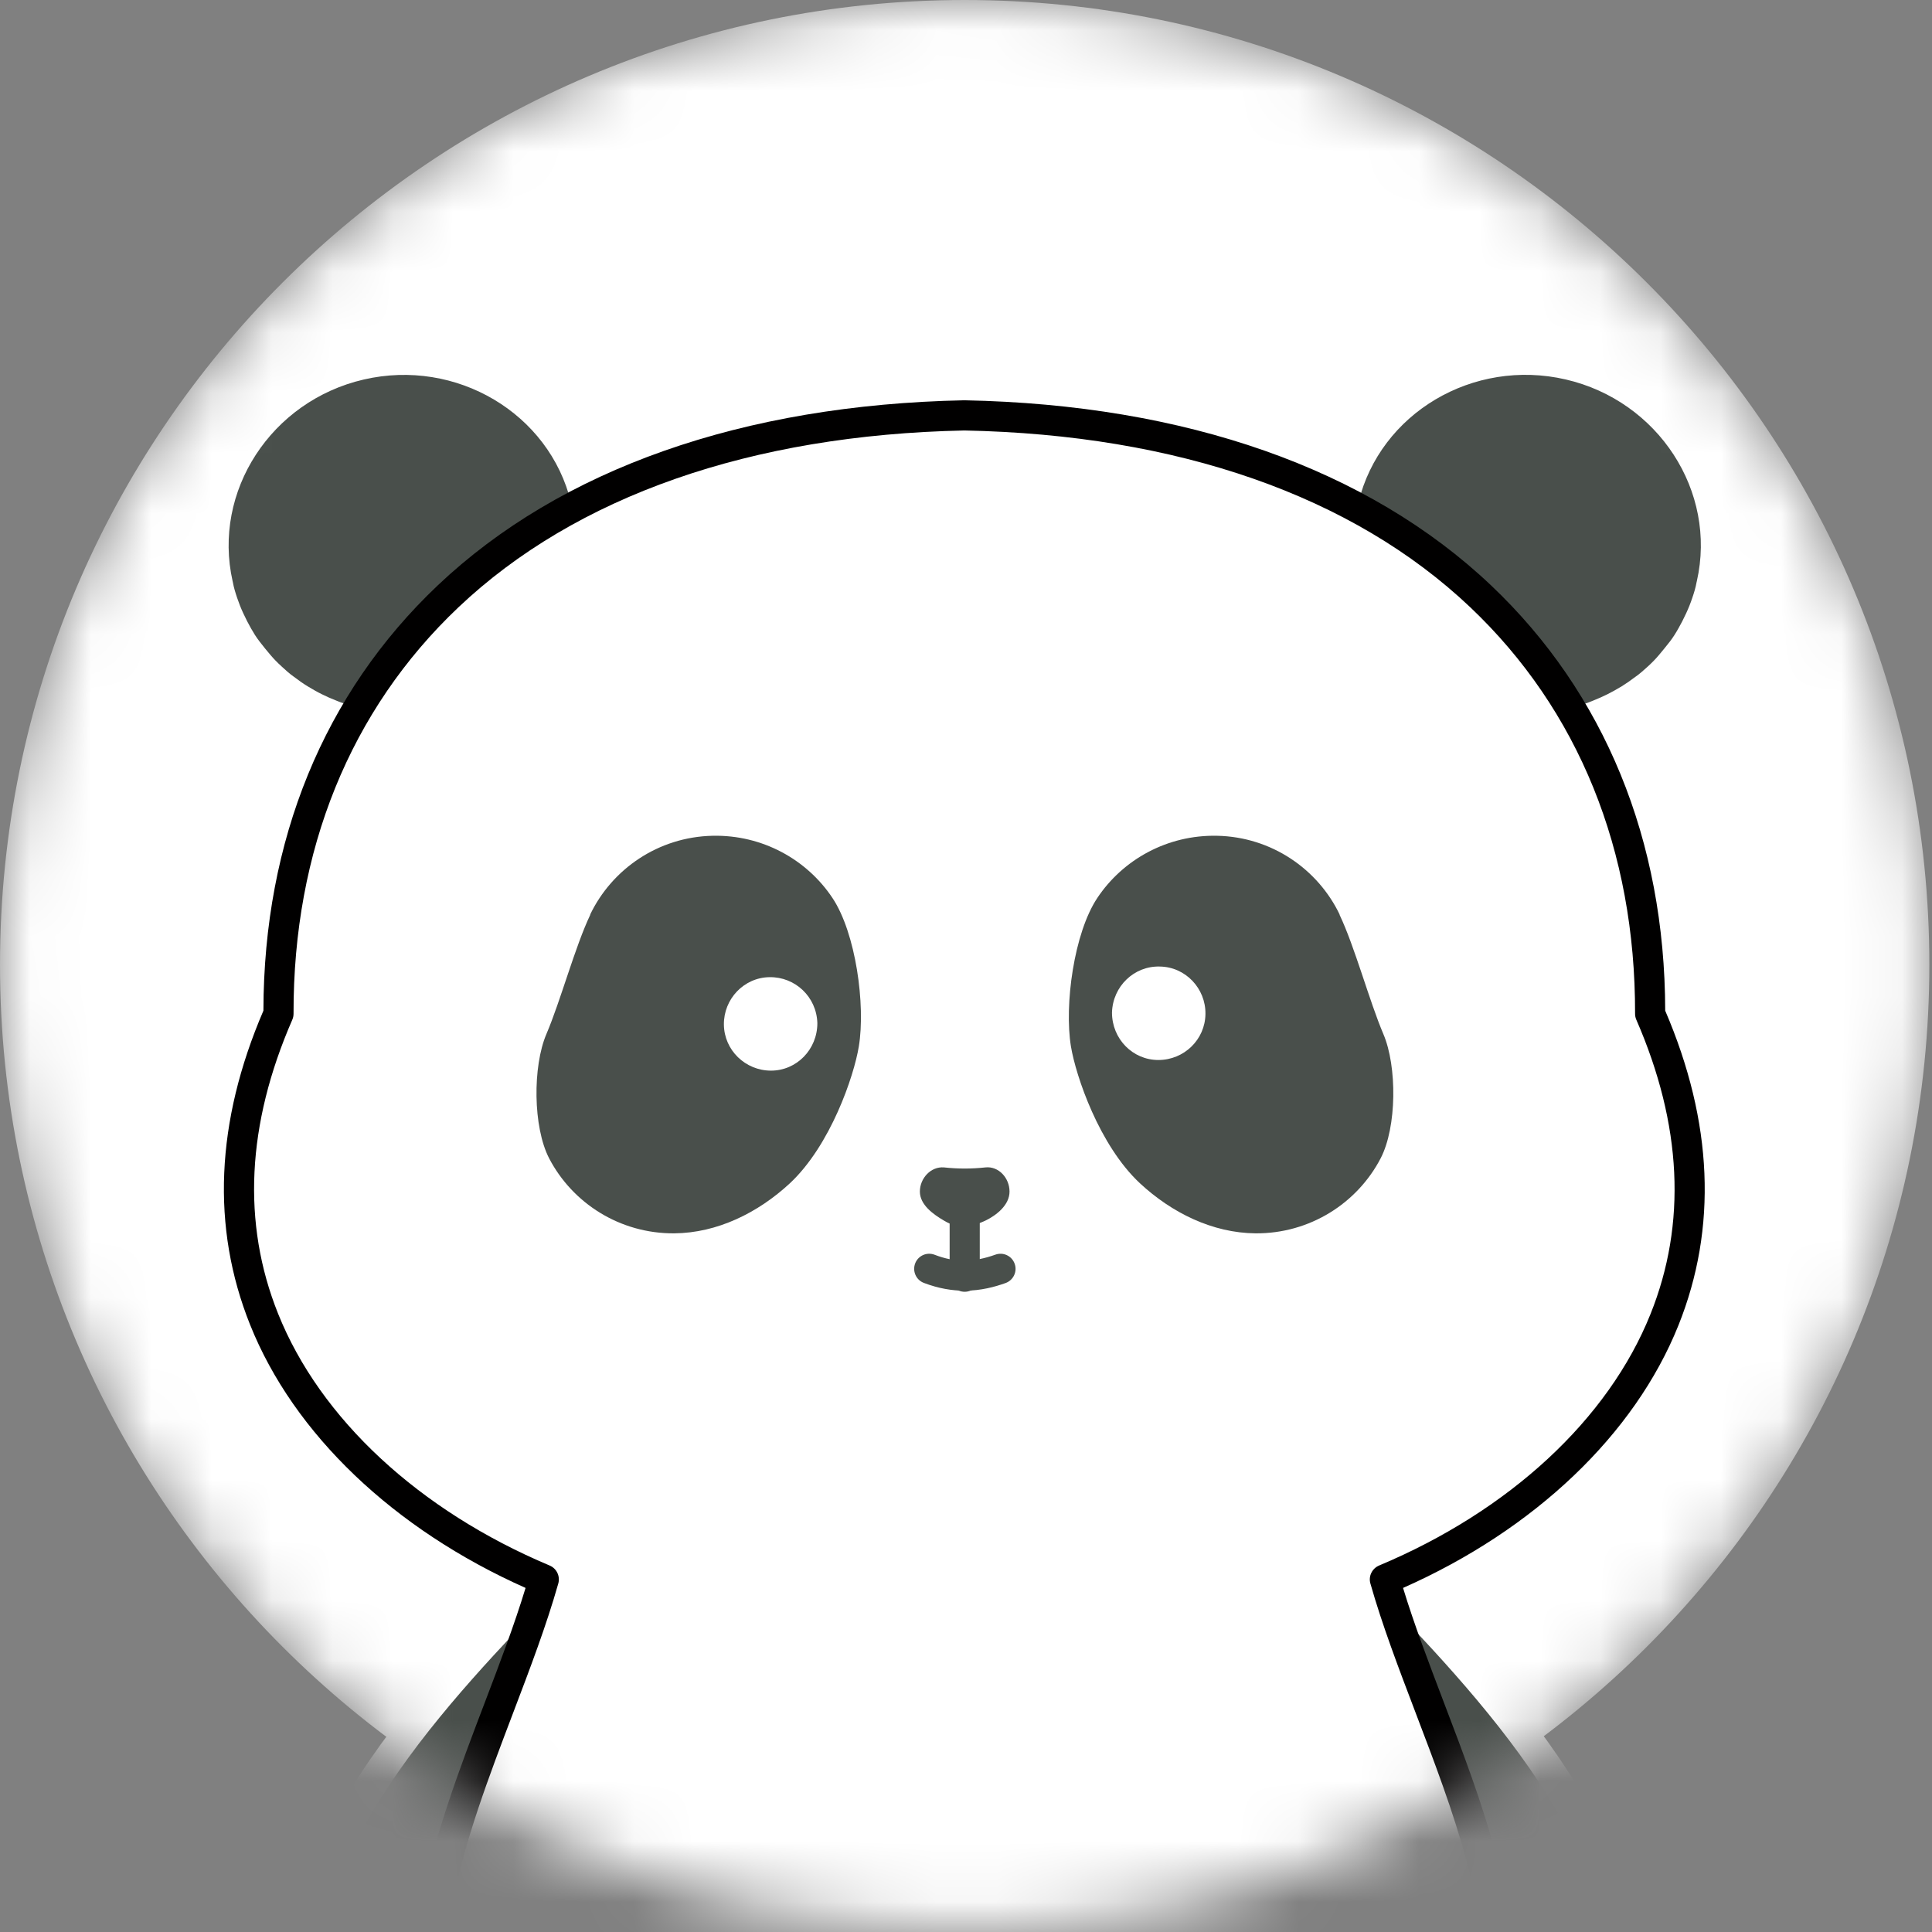 <svg width="32" height="32" viewBox="0 0 32 32" fill="none" xmlns="http://www.w3.org/2000/svg">
<rect x="0" y="0" width="32" height="32" fill="#808080" stroke="none"/>
<g clip-path="url(#clip0_231_81)">
<mask id="mask0_231_81" style="mask-type:luminance" maskUnits="userSpaceOnUse" x="0" y="0" width="32" height="32">
<path d="M15.978 0C24.803 0 31.956 7.153 31.956 15.978C31.956 24.803 24.803 31.956 15.978 31.956C7.153 31.956 0 24.803 0 15.978C0 7.153 7.153 0 15.978 0Z" fill="white"/>
</mask>
<g mask="url(#mask0_231_81)">
<path d="M15.978 31.956C24.802 31.956 31.956 24.802 31.956 15.978C31.956 7.154 24.802 0 15.978 0C7.154 0 0 7.154 0 15.978C0 24.802 7.154 31.956 15.978 31.956Z" fill="white"/>
<path d="M5.767 11.934C5.674 11.909 5.574 11.878 5.487 11.841C5.393 11.803 5.306 11.766 5.218 11.722C5.13 11.678 5.043 11.629 4.962 11.579C4.88 11.528 4.8 11.473 4.719 11.41C4.637 11.355 4.562 11.285 4.494 11.223C4.419 11.154 4.35 11.086 4.288 11.011C4.226 10.936 4.163 10.861 4.101 10.78C4.038 10.698 3.988 10.618 3.939 10.53C3.889 10.442 3.846 10.355 3.802 10.261C3.758 10.167 3.72 10.074 3.689 9.98C3.658 9.887 3.627 9.787 3.608 9.681C3.239 8.051 4.294 6.428 5.967 6.042C7.64 5.655 9.306 6.647 9.699 8.263" fill="#494F4B"/>
<path d="M5.767 12.184C5.746 12.184 5.724 12.181 5.702 12.176C5.582 12.144 5.476 12.108 5.388 12.071C5.278 12.027 5.19 11.987 5.106 11.945C5.019 11.902 4.927 11.85 4.831 11.791C4.744 11.738 4.657 11.678 4.571 11.612C4.481 11.549 4.401 11.476 4.332 11.412C4.233 11.322 4.16 11.247 4.097 11.17C4.032 11.092 3.968 11.016 3.904 10.931C3.827 10.832 3.77 10.735 3.723 10.653C3.675 10.569 3.629 10.48 3.576 10.367C3.528 10.266 3.487 10.162 3.453 10.06C3.419 9.959 3.386 9.849 3.365 9.731C2.971 7.978 4.113 6.216 5.913 5.8C7.711 5.384 9.52 6.462 9.944 8.206C9.977 8.34 9.894 8.475 9.76 8.508C9.627 8.541 9.491 8.458 9.458 8.324C9.099 6.846 7.558 5.931 6.025 6.286C4.491 6.641 3.517 8.139 3.853 9.627C3.853 9.63 3.855 9.635 3.856 9.639C3.872 9.732 3.901 9.823 3.928 9.903C3.956 9.987 3.99 10.073 4.029 10.157C4.076 10.257 4.115 10.334 4.157 10.407C4.197 10.477 4.242 10.553 4.301 10.628C4.361 10.707 4.421 10.779 4.482 10.851C4.531 10.909 4.589 10.97 4.665 11.039C4.732 11.101 4.797 11.16 4.863 11.206C4.867 11.209 4.869 11.21 4.873 11.213C4.947 11.27 5.021 11.322 5.095 11.367C5.179 11.418 5.258 11.463 5.332 11.499C5.403 11.535 5.48 11.569 5.582 11.609C5.653 11.639 5.736 11.666 5.834 11.693C5.968 11.729 6.046 11.866 6.011 11.998C5.98 12.11 5.88 12.184 5.769 12.184H5.767Z" fill="white"/>
<path d="M26.19 11.934C26.283 11.909 26.384 11.878 26.47 11.841C26.564 11.803 26.651 11.766 26.739 11.722C26.827 11.678 26.914 11.629 26.995 11.579C27.077 11.528 27.157 11.473 27.238 11.41C27.32 11.354 27.395 11.285 27.463 11.223C27.538 11.154 27.607 11.086 27.669 11.011C27.731 10.936 27.794 10.861 27.857 10.779C27.919 10.698 27.969 10.618 28.018 10.53C28.069 10.442 28.112 10.355 28.155 10.261C28.199 10.167 28.237 10.074 28.268 9.98C28.299 9.887 28.33 9.787 28.349 9.68C28.718 8.051 27.663 6.428 25.99 6.042C24.317 5.655 22.651 6.647 22.258 8.263" fill="#494F4B"/>
<path d="M26.189 12.184C26.078 12.184 25.978 12.11 25.947 11.998C25.912 11.865 25.991 11.729 26.124 11.693C26.222 11.666 26.305 11.639 26.371 11.611C26.478 11.568 26.555 11.534 26.626 11.498C26.699 11.461 26.779 11.417 26.863 11.366C26.936 11.32 27.011 11.269 27.085 11.212C27.088 11.209 27.091 11.207 27.095 11.205C27.16 11.16 27.225 11.1 27.288 11.044C27.369 10.97 27.427 10.909 27.476 10.851C27.537 10.778 27.597 10.705 27.657 10.628C27.715 10.553 27.761 10.477 27.801 10.406C27.843 10.333 27.882 10.257 27.929 10.156C27.968 10.072 28.002 9.986 28.03 9.902C28.057 9.823 28.086 9.731 28.102 9.637C28.102 9.634 28.104 9.63 28.105 9.626C28.442 8.138 27.467 6.64 25.933 6.285C24.399 5.93 22.859 6.844 22.5 8.323C22.467 8.457 22.332 8.539 22.198 8.507C22.064 8.474 21.982 8.339 22.014 8.205C22.438 6.462 24.247 5.382 26.045 5.798C27.844 6.214 28.986 7.977 28.593 9.73C28.572 9.848 28.538 9.957 28.505 10.059C28.471 10.161 28.429 10.265 28.382 10.366C28.329 10.48 28.284 10.567 28.235 10.653C28.188 10.735 28.131 10.832 28.054 10.931C27.989 11.015 27.925 11.092 27.86 11.17C27.796 11.247 27.724 11.322 27.631 11.407C27.631 11.407 27.625 11.413 27.624 11.413C27.555 11.477 27.475 11.548 27.386 11.611C27.3 11.677 27.213 11.738 27.126 11.791C27.03 11.85 26.937 11.902 26.851 11.945C26.767 11.987 26.678 12.027 26.564 12.072C26.481 12.108 26.375 12.143 26.255 12.176C26.233 12.181 26.212 12.184 26.19 12.184H26.189Z" fill="white"/>
<path d="M8.987 26.19C7.314 27.974 4.044 31.127 5.161 34.49C5.254 34.778 5.517 35.19 5.755 35.371C6.516 35.97 7.29 35.895 7.952 35.464" fill="#494F4B"/>
<path d="M6.903 36.053C6.454 36.053 6.011 35.89 5.601 35.567C5.31 35.344 5.029 34.884 4.925 34.568C3.831 31.271 6.741 28.2 8.48 26.364C8.594 26.244 8.703 26.128 8.806 26.019C8.901 25.918 9.059 25.913 9.159 26.007C9.26 26.101 9.265 26.259 9.17 26.36C9.067 26.47 8.956 26.587 8.842 26.707C7.18 28.462 4.398 31.398 5.399 34.411C5.484 34.672 5.725 35.034 5.906 35.172C6.519 35.654 7.16 35.681 7.815 35.255C7.931 35.18 8.086 35.213 8.161 35.328C8.236 35.443 8.203 35.599 8.088 35.674C7.699 35.927 7.298 36.053 6.903 36.053Z" fill="white"/>
<path d="M22.975 26.152C24.648 27.937 27.893 31.12 26.77 34.497C26.677 34.784 26.415 35.196 26.177 35.377C25.415 35.976 24.642 35.901 23.98 35.471" fill="#494F4B"/>
<path d="M25.029 36.059C24.634 36.059 24.233 35.933 23.844 35.68C23.729 35.605 23.696 35.45 23.771 35.334C23.846 35.219 24 35.186 24.116 35.261C24.772 35.687 25.413 35.661 26.022 35.181C26.206 35.041 26.448 34.679 26.533 34.419C27.55 31.36 24.745 28.39 23.069 26.616C22.973 26.514 22.881 26.416 22.793 26.322C22.699 26.222 22.704 26.064 22.804 25.969C22.905 25.875 23.063 25.881 23.157 25.981C23.245 26.075 23.336 26.172 23.432 26.273C25.185 28.129 28.118 31.235 27.007 34.576C26.905 34.89 26.622 35.351 26.329 35.575C25.919 35.897 25.478 36.059 25.03 36.059L25.029 36.059Z" fill="white"/>
<path d="M19.511 37.849C19.349 37.88 19.186 37.904 19.024 37.93C18.863 37.956 18.7 37.974 18.538 37.999C18.376 38.023 18.213 38.036 18.045 38.049C17.877 38.062 17.721 38.08 17.552 38.086C17.391 38.099 17.228 38.105 17.06 38.111C16.898 38.117 16.729 38.124 16.567 38.124H15.394C15.231 38.124 15.063 38.117 14.901 38.111C14.739 38.105 14.57 38.093 14.408 38.086C14.246 38.074 14.084 38.062 13.915 38.049C13.754 38.036 13.591 38.018 13.423 37.999C13.254 37.979 13.098 37.955 12.936 37.93C12.774 37.905 12.612 37.88 12.45 37.849C12.288 37.818 12.125 37.786 11.963 37.755C4.136 35.141 7.894 30.104 9.011 26.159C5.766 24.792 2.551 21.528 4.617 16.79C4.604 11.416 8.331 7.035 15.977 6.878C23.623 7.028 27.349 11.416 27.337 16.79C29.403 21.533 26.189 24.798 22.943 26.159C24.005 29.897 27.443 34.622 21.108 37.331C20.503 37.587 19.779 37.799 19.505 37.85H19.517L19.511 37.849Z" fill="white"/>
<path d="M16.565 38.373H15.392C15.22 38.373 15.036 38.365 14.889 38.36C14.807 38.357 14.722 38.352 14.638 38.347C14.556 38.342 14.475 38.338 14.395 38.335C14.393 38.335 14.389 38.335 14.386 38.335L14.34 38.331C14.193 38.321 14.046 38.309 13.893 38.298C13.743 38.286 13.598 38.27 13.445 38.253L13.392 38.247C13.235 38.23 13.088 38.207 12.945 38.185L12.895 38.177C12.734 38.152 12.568 38.127 12.399 38.095L11.912 38.001C11.901 37.999 11.89 37.997 11.88 37.993C9.466 37.187 7.964 36.101 7.288 34.673C6.333 32.657 7.196 30.388 8.032 28.193C8.283 27.534 8.521 26.907 8.705 26.301C6.522 25.33 4.865 23.75 4.142 21.941C3.497 20.33 3.572 18.581 4.363 16.74C4.368 13.915 5.366 11.482 7.248 9.698C9.287 7.766 12.303 6.705 15.967 6.63C15.971 6.63 15.973 6.63 15.977 6.63C19.641 6.702 22.656 7.762 24.696 9.695C26.578 11.48 27.576 13.915 27.581 16.74C28.373 18.586 28.447 20.339 27.8 21.952C27.075 23.759 25.419 25.336 23.239 26.301C23.423 26.906 23.662 27.532 23.912 28.19C24.549 29.861 25.208 31.59 25.05 33.225C24.869 35.113 23.609 36.532 21.2 37.562C20.603 37.814 19.911 38.02 19.593 38.086C19.582 38.089 19.57 38.093 19.558 38.095C19.391 38.127 19.224 38.152 19.063 38.177C18.981 38.19 18.897 38.201 18.815 38.212C18.735 38.223 18.656 38.233 18.576 38.245C18.411 38.271 18.253 38.284 18.064 38.298C18.006 38.302 17.949 38.307 17.893 38.312C17.788 38.321 17.68 38.331 17.566 38.336C17.394 38.349 17.221 38.355 17.068 38.362C16.921 38.367 16.738 38.374 16.565 38.374V38.373ZM14.42 37.837C14.502 37.84 14.584 37.845 14.666 37.85C14.747 37.854 14.829 37.859 14.908 37.861C15.058 37.867 15.229 37.873 15.392 37.873H16.565C16.728 37.873 16.898 37.867 17.049 37.861C17.199 37.856 17.369 37.85 17.532 37.837C17.536 37.837 17.539 37.837 17.542 37.837C17.646 37.833 17.744 37.824 17.849 37.815C17.907 37.809 17.966 37.805 18.026 37.8C18.204 37.787 18.352 37.776 18.5 37.753C18.583 37.74 18.665 37.729 18.748 37.718C18.828 37.707 18.907 37.697 18.987 37.684C19.129 37.662 19.275 37.639 19.419 37.613C19.43 37.609 19.442 37.606 19.454 37.604C19.715 37.556 20.417 37.35 21.006 37.102C25.968 34.981 24.686 31.619 23.447 28.369C23.163 27.622 22.894 26.918 22.698 26.228C22.663 26.107 22.726 25.979 22.842 25.93C25 25.025 26.639 23.508 27.337 21.766C27.939 20.268 27.86 18.628 27.103 16.891C27.089 16.859 27.082 16.826 27.082 16.791C27.088 14.085 26.144 11.757 24.352 10.058C22.405 8.212 19.507 7.2 15.973 7.13C12.437 7.203 9.539 8.216 7.592 10.06C5.8 11.758 4.856 14.085 4.862 16.791C4.862 16.826 4.855 16.859 4.841 16.891C4.086 18.623 4.006 20.26 4.605 21.756C5.302 23.499 6.941 25.02 9.104 25.93C9.22 25.979 9.281 26.107 9.247 26.228C9.051 26.919 8.783 27.624 8.499 28.371C7.701 30.469 6.876 32.636 7.739 34.46C8.353 35.755 9.754 36.754 12.023 37.515L12.494 37.605C12.653 37.636 12.815 37.661 12.971 37.685L13.022 37.693C13.166 37.715 13.302 37.736 13.447 37.753L13.5 37.758C13.649 37.775 13.791 37.79 13.932 37.801C14.084 37.812 14.232 37.824 14.378 37.835L14.42 37.839V37.837Z" fill="#010000"/>
<path d="M9.775 15.148C10.137 14.393 10.905 13.862 11.803 13.843C12.627 13.825 13.364 14.236 13.788 14.873C14.175 15.453 14.338 16.645 14.225 17.332C14.144 17.825 13.757 18.968 13.084 19.598C12.553 20.09 11.878 20.422 11.167 20.428C10.268 20.434 9.482 19.929 9.095 19.185C8.827 18.667 8.821 17.662 9.051 17.125C9.283 16.582 9.526 15.677 9.776 15.153V15.147L9.775 15.148Z" fill="#494F4B"/>
<path d="M12.77 17.733C12.346 17.733 11.995 17.395 11.99 16.971C11.985 16.547 12.321 16.191 12.745 16.185C13.169 16.178 13.525 16.509 13.538 16.946C13.538 17.383 13.195 17.733 12.77 17.733Z" fill="white"/>
<path d="M22.189 15.148C21.827 14.393 21.059 13.862 20.16 13.843C19.336 13.825 18.599 14.236 18.175 14.873C17.788 15.453 17.626 16.645 17.738 17.332C17.82 17.825 18.206 18.968 18.88 19.598C19.41 20.09 20.085 20.422 20.796 20.428C21.695 20.434 22.481 19.929 22.868 19.185C23.137 18.667 23.142 17.662 22.912 17.125C22.681 16.582 22.438 15.677 22.188 15.153V15.147L22.189 15.148Z" fill="#494F4B"/>
<path d="M19.186 17.557C19.611 17.557 19.961 17.22 19.966 16.795C19.972 16.371 19.635 16.015 19.211 16.009C18.787 15.996 18.431 16.334 18.418 16.771C18.418 17.208 18.761 17.557 19.186 17.557Z" fill="white"/>
<path d="M15.978 21.396C15.84 21.396 15.729 21.285 15.729 21.146V19.967C15.729 19.829 15.84 19.718 15.978 19.718C16.116 19.718 16.228 19.829 16.228 19.967V21.146C16.228 21.285 16.116 21.396 15.978 21.396Z" fill="#494F4B"/>
<path d="M15.975 21.378C15.774 21.378 15.549 21.343 15.302 21.249C15.173 21.2 15.109 21.055 15.158 20.926C15.207 20.797 15.352 20.733 15.481 20.783C15.819 20.913 16.12 20.912 16.487 20.781C16.617 20.734 16.76 20.802 16.806 20.932C16.853 21.061 16.785 21.204 16.656 21.251C16.482 21.313 16.252 21.378 15.976 21.378H15.975Z" fill="#494F4B"/>
<path d="M15.635 19.336C15.867 19.361 16.09 19.361 16.322 19.336C16.54 19.312 16.721 19.511 16.721 19.736C16.721 19.961 16.503 20.129 16.322 20.217C16.11 20.316 15.891 20.373 15.635 20.217C15.454 20.111 15.236 19.954 15.236 19.736C15.236 19.517 15.417 19.318 15.635 19.336Z" fill="#494F4B"/>
</g>
</g>
<defs>
<clipPath id="clip0_231_81">
<rect width="32" height="32" fill="white"/>
</clipPath>
</defs>
</svg>

